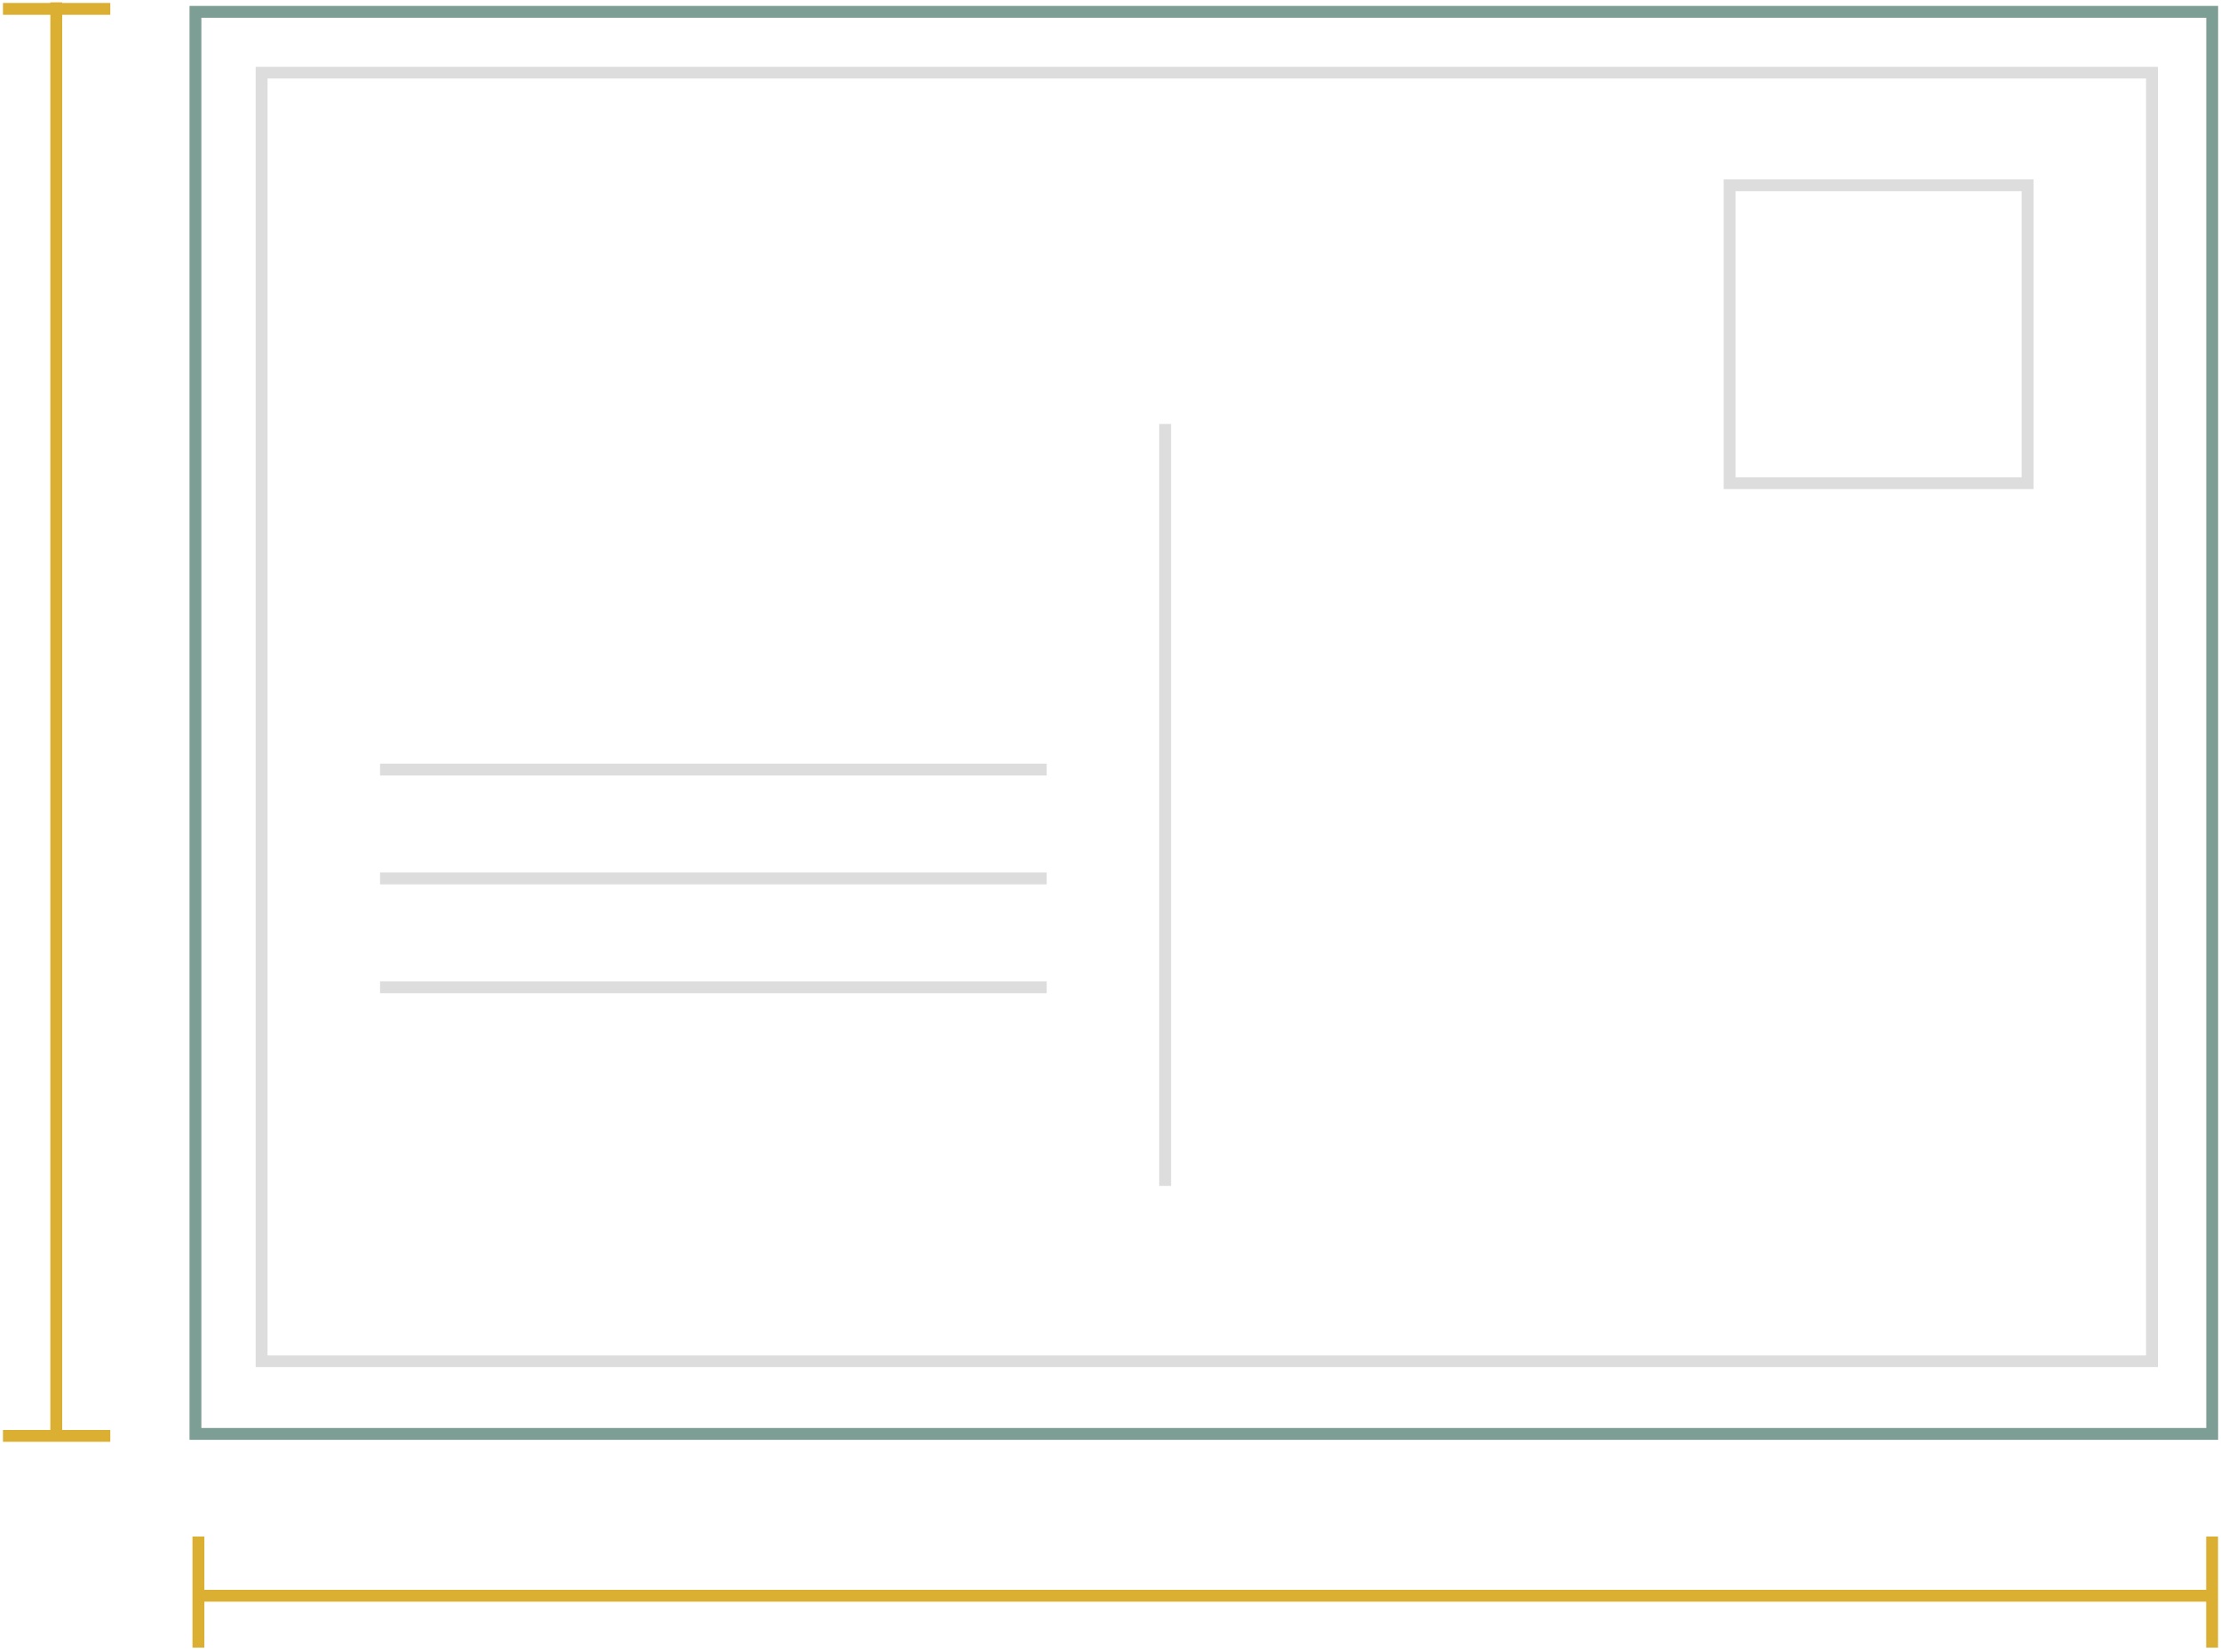 <?xml version="1.0" encoding="UTF-8"?>
<svg width="375px" height="279px" viewBox="0 0 375 279" version="1.1" xmlns="http://www.w3.org/2000/svg" xmlns:xlink="http://www.w3.org/1999/xlink">
    <!-- Generator: Sketch 47.1 (45422) - http://www.bohemiancoding.com/sketch -->
    <title>postcard-icon</title>
    <desc>Created with Sketch.</desc>
    <defs></defs>
    <g id="Page-1-Copy" stroke="none" stroke-width="1" fill="none" fill-rule="evenodd">
        <g id="03-Desktop" transform="translate(-215, -255)">
            <g id="Group-2" transform="translate(0, 120)">
                <g id="Group-5" transform="translate(184, 134)">
                    <g id="Group-2" transform="translate(0, 1)">
                        <g id="postcard-icon" transform="translate(32, 0)">
                            <path d="M31,243.167 L373.515,243.167 L373.515,1 L31,1 L31,243.167 Z M33,241.167 L371.515,241.167 L371.515,3 L33,3 L33,241.167 Z" id="Fill-1" fill="#7D9E94"></path>
                            <path d="M44.174,228.913 L361.342,228.913 L361.342,13.251 L44.174,13.251 L44.174,228.913 Z M42.168,230.877 L363.348,230.877 L363.348,11.287 L42.168,11.287 L42.168,230.877 Z" id="Fill-2" fill="#DDDDDD"></path>
                            <path d="M292.032,80.602 L340.345,80.602 L340.345,32.288 L292.032,32.288 L292.032,80.602 Z M290.033,82.602 L342.346,82.602 L342.346,30.288 L290.033,30.288 L290.033,82.602 Z" id="Fill-3" fill="#DDDDDD"></path>
                            <polygon id="Fill-4" fill="#DDDDDD" points="194.725 200.281 196.725 200.281 196.725 71.601 194.725 71.601"></polygon>
                            <polygon id="Fill-5" fill="#DDDDDD" points="63.168 130.971 175.725 130.971 175.725 128.971 63.168 128.971"></polygon>
                            <polygon id="Fill-6" fill="#DDDDDD" points="63.168 167.738 175.725 167.738 175.725 165.738 63.168 165.738"></polygon>
                            <polygon id="Fill-7" fill="#DDDDDD" points="63.168 149.354 175.725 149.354 175.725 147.354 63.168 147.354"></polygon>
                            <g id="Group-7" transform="translate(31, 260)" stroke="#DBAF32" stroke-width="2" stroke-linecap="square">
                                <path d="M2.5,9.5 L340.5,9.5" id="Line-2"></path>
                                <path d="M341.5,0.5 L341.5,17.263" id="Line-4"></path>
                                <path d="M1.5,0.5 L1.5,17.263" id="Line-4-Copy"></path>
                            </g>
                            <g id="Group-6" stroke="#DBAF32" stroke-width="2" stroke-linecap="square">
                                <path d="M8.5,1.397 L8.5,241.722" id="Line-3"></path>
                                <path d="M0.5,242.5 L16.625,242.5" id="Line-5"></path>
                                <path d="M0.5,1.5 L16.625,1.5" id="Line-5-Copy"></path>
                            </g>
                        </g>
                    </g>
                </g>
            </g>
        </g>
    </g>
</svg>